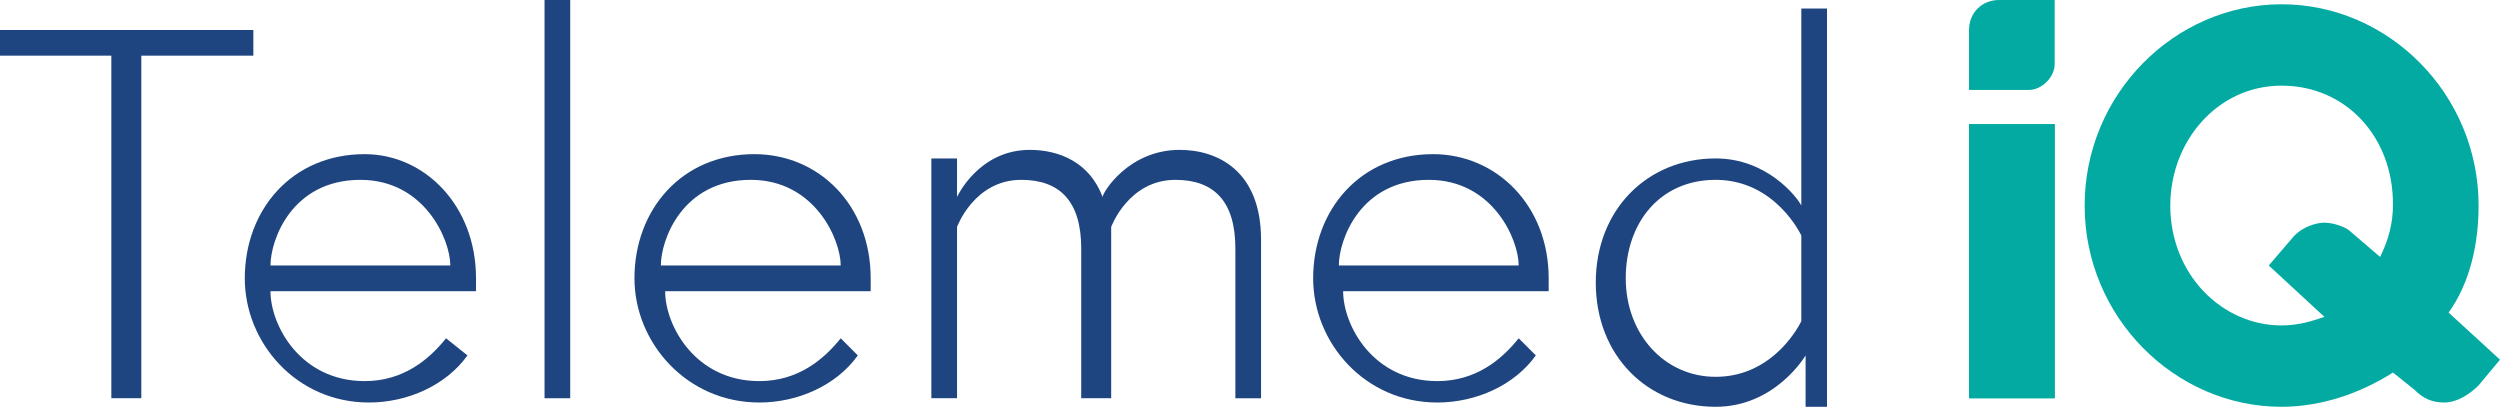 <?xml version="1.0" encoding="utf-8"?>
<!-- Generator: Adobe Illustrator 21.1.0, SVG Export Plug-In . SVG Version: 6.00 Build 0)  -->
<svg version="1.1" id="Layer_1" xmlns="http://www.w3.org/2000/svg" xmlns:xlink="http://www.w3.org/1999/xlink" x="0px" y="0px"
	 viewBox="0 0 350.3 57" style="enable-background:new 0 0 350.3 57;" xml:space="preserve">
<style type="text/css">
	.st0{fill:#02AAA2;}
	.st1{fill:#1E457F;}
</style>
<path class="st0" d="M275.9,17.4h12v38.4h-12V17.4z"/>
<path class="st0" d="M275.9,17.4h12v38.4h-12V17.4z"/>
<path class="st0" d="M284.3,12.6h-8.4V4.2c0-2.4,1.8-4.2,4.2-4.2h7.8v9C287.9,10.8,286.1,12.6,284.3,12.6z"/>
<path class="st1" d="M15.6,7.8H0V4.2h35.5v3.6H19.8v48h-4.2C15.6,55.8,15.6,7.8,15.6,7.8z"/>
<path class="st1" d="M66.7,39c0,0.6,0,0.6,0,1.8H37.9c0,4.8,4.2,12.6,13.2,12.6c5.4,0,9-3,11.4-6l3,2.4c-3,4.2-8.4,6.6-13.8,6.6
	C41.5,56.4,34.3,48,34.3,39c0-9.6,6.6-17.4,16.8-17.4C59.5,21.6,66.7,28.8,66.7,39z M63.1,37.2c0-3.6-3.6-12-12.6-12
	c-9.6,0-12.6,8.4-12.6,12H63.1z"/>
<path class="st1" d="M76.3,0h3.6v55.8h-3.6V0z"/>
<path class="st1" d="M122,39c0,0.6,0,0.6,0,1.8H93.2c0,4.8,4.2,12.6,13.2,12.6c5.4,0,9-3,11.4-6l2.4,2.4c-3,4.2-8.4,6.6-13.8,6.6
	C96.2,56.4,88.9,48,88.9,39c0-9.6,6.6-17.4,16.8-17.4C114.8,21.6,122,28.8,122,39z M117.8,37.2c0-3.6-3.6-12-12.6-12
	c-9.6,0-12.6,8.4-12.6,12H117.8z"/>
<path class="st1" d="M155.1,55.8h-3.6v-21c0-6.6-3-9.6-8.4-9.6c-6.6,0-9,6.6-9,6.6v24h-3.6V22.2h3.6v5.4c0,0,3-6.6,10.2-6.6
	c4.2,0,8.4,1.8,10.2,6.6c0-0.6,3.6-6.6,10.8-6.6c5.4,0,11.4,3,11.4,12.6v22.2h-3.6v-21c0-6.6-3-9.6-8.4-9.6c-6.6,0-9,6.6-9,6.6v24
	H155.1z"/>
<path class="st1" d="M217,39c0,0.6,0,0.6,0,1.8h-28.8c0,4.8,4.2,12.6,13.2,12.6c5.4,0,9-3,11.4-6l2.4,2.4c-3,4.2-8.4,6.6-13.8,6.6
	C191.2,56.4,184,48,184,39c0-9.6,6.6-17.4,16.8-17.4C209.7,21.6,217,28.8,217,39z M212.8,37.2c0-3.6-3.6-12-12.6-12
	c-9.6,0-12.6,8.4-12.6,12H212.8z"/>
<path class="st1" d="M253,55.8v-6c0,0-4.2,7.2-12.6,7.2c-9.6,0-16.8-7.2-16.8-17.4s7.2-17.4,16.8-17.4c7.2,0,11.4,5.4,12,6.6V1.2
	h3.6V57h-3V55.8z M252.4,33c0,0-3.6-7.8-12-7.8c-7.8,0-12.6,6-12.6,13.8s5.4,13.8,12.6,13.8c8.4,0,12-7.8,12-7.8V33z"/>
<path class="st0" d="M319.7,57c-15,0-27.6-12.6-27.6-28.2s12.6-28.2,27.6-28.2s27.6,12.6,27.6,28.2c0,5.4-1.2,10.8-4.2,15l7.2,6.6
	l-3,3.6c-1.2,1.2-3,2.4-4.8,2.4s-3-0.6-4.2-1.8l-3-2.4C330.6,55.2,325.1,57,319.7,57z M319.7,12c-9,0-15.6,7.8-15.6,16.8
	c0,9.6,7.2,16.8,15.6,16.8c2.4,0,4.2-0.6,6-1.2l-7.8-7.2l3.6-4.2c1.2-1.2,3-1.8,4.2-1.8s3,0.6,3.6,1.2l4.2,3.6
	c1.2-2.4,1.8-4.8,1.8-7.2C335.4,19.2,328.7,12,319.7,12z"/>
</svg>

